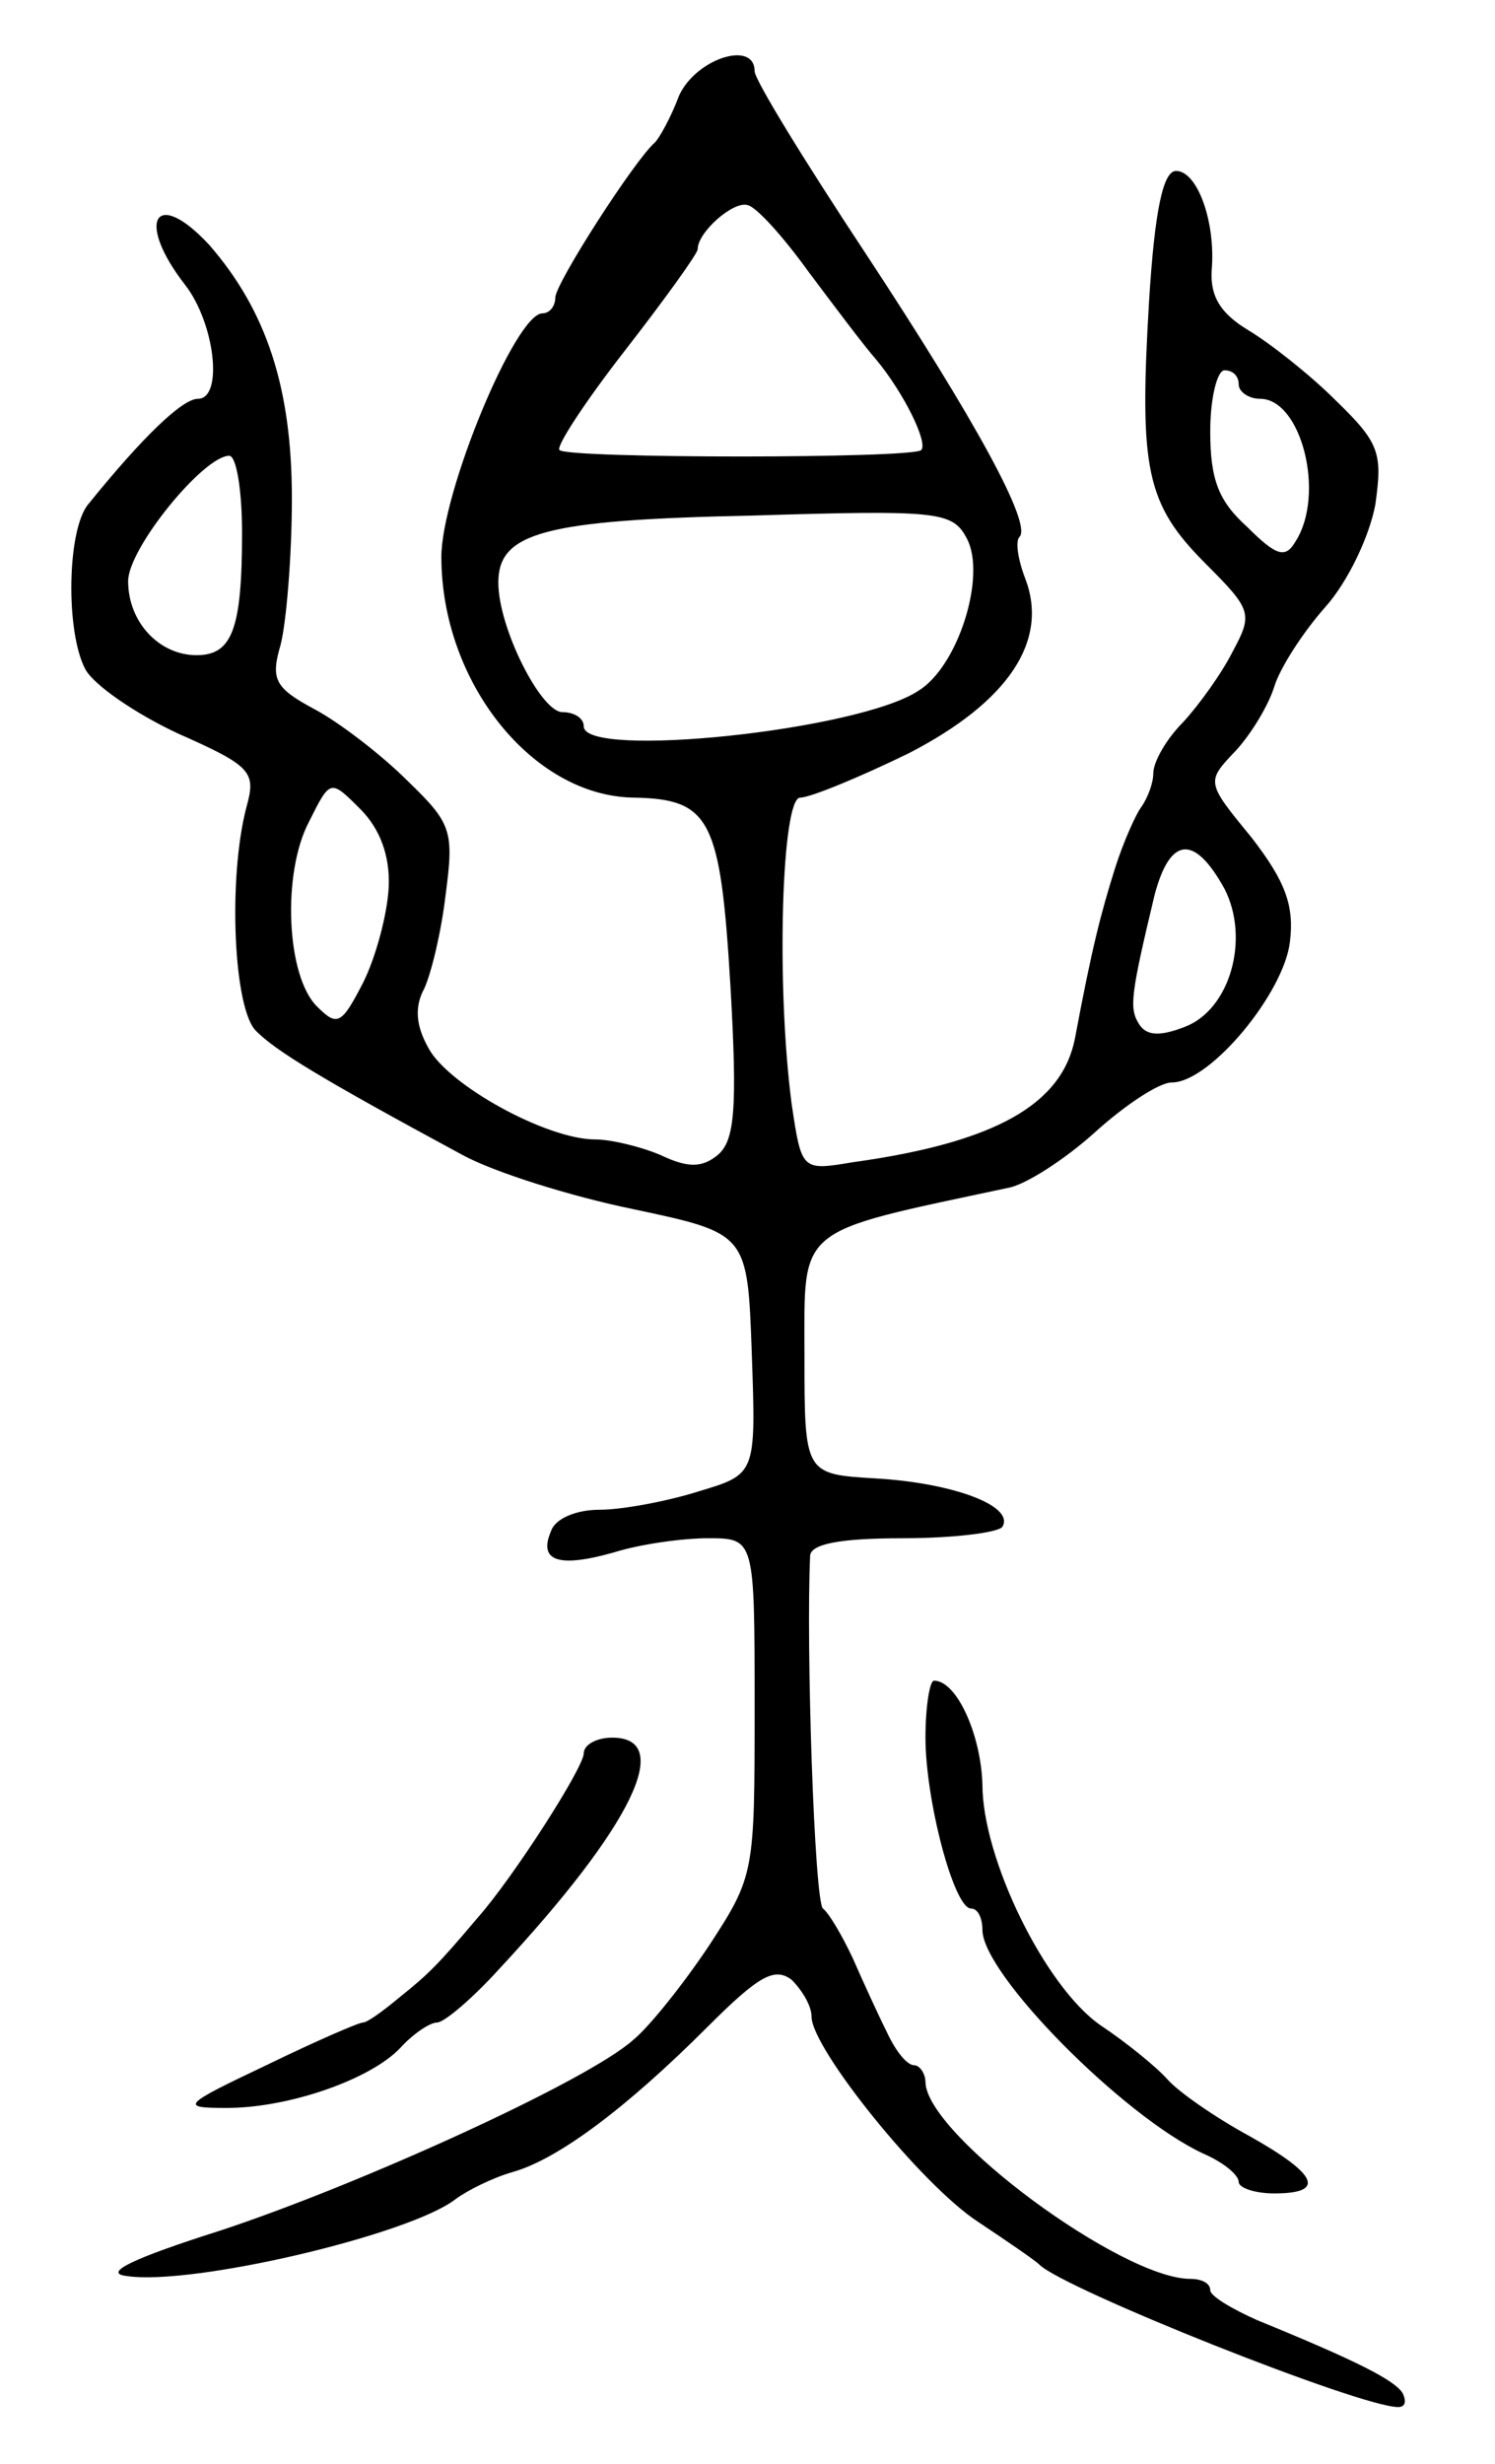 <svg version="1.0" xmlns="http://www.w3.org/2000/svg"
 width="105pt" height="173pt" viewBox="0 0 105 173"
 preserveAspectRatio="xMidYMid meet">
<g transform="translate(0,173) scale(0.1,-0.1)"
fill="#000000" stroke="none">
<path d="M477 1663 c-6 -16 -14 -30 -17 -33 -14 -12 -70 -99 -70 -109 0 -6 -4
-11 -9 -11 -19 0 -71 -126 -71 -171 0 -88 64 -168 135 -169 54 -1 61 -15 68
-132 5 -87 3 -109 -9 -119 -11 -9 -21 -9 -40 0 -14 6 -35 11 -46 11 -34 0
-103 38 -117 64 -9 16 -10 29 -3 42 5 11 12 40 15 66 6 45 4 50 -27 80 -18 18
-48 41 -65 50 -28 15 -31 21 -24 45 4 15 8 62 8 103 0 78 -18 132 -58 178 -38
41 -52 17 -17 -28 21 -27 27 -80 9 -80 -11 0 -39 -27 -77 -74 -15 -18 -16 -90
-2 -116 6 -11 35 -31 65 -45 52 -23 55 -27 48 -52 -13 -50 -9 -142 7 -157 14
-14 45 -33 145 -87 22 -12 76 -29 120 -38 80 -17 80 -17 83 -101 3 -85 3 -85
-37 -97 -22 -7 -54 -13 -70 -13 -16 0 -31 -6 -34 -15 -9 -21 5 -26 44 -15 19
6 49 10 66 10 33 0 33 0 33 -118 0 -117 0 -119 -32 -168 -18 -27 -42 -57 -53
-66 -32 -29 -193 -102 -290 -134 -63 -20 -83 -30 -66 -32 46 -7 199 29 231 54
8 6 26 15 40 19 32 9 80 45 137 102 36 36 47 42 59 33 7 -7 14 -18 14 -26 0
-22 77 -118 117 -144 21 -14 40 -27 43 -30 17 -17 225 -100 252 -100 5 0 6 4
3 10 -6 9 -31 22 -102 51 -18 8 -33 17 -33 21 0 5 -6 8 -14 8 -48 0 -185 101
-186 138 0 6 -4 12 -8 12 -5 0 -13 10 -19 23 -6 12 -17 36 -24 52 -8 17 -17
32 -21 35 -6 5 -12 185 -9 248 1 8 21 12 65 12 36 0 67 4 70 8 9 15 -36 31
-89 34 -50 3 -50 3 -50 87 0 91 -7 85 143 117 12 2 40 20 61 39 21 19 45 35
54 35 27 0 79 63 83 99 3 25 -3 42 -27 73 -32 39 -32 39 -11 61 11 12 23 32
27 45 4 13 20 38 36 56 16 18 31 50 35 72 5 36 3 43 -28 73 -18 18 -46 40 -61
49 -20 12 -27 24 -26 42 3 34 -10 70 -25 70 -9 0 -15 -27 -19 -92 -7 -118 -2
-142 40 -184 32 -32 33 -35 19 -61 -8 -16 -24 -38 -35 -50 -12 -12 -21 -28
-21 -36 0 -7 -4 -17 -8 -23 -4 -5 -13 -25 -19 -44 -10 -32 -16 -55 -28 -119
-9 -46 -55 -73 -156 -87 -36 -6 -36 -6 -43 41 -11 84 -7 215 6 215 7 0 41 14
76 31 70 36 99 79 82 123 -5 13 -7 26 -4 29 9 9 -31 82 -108 199 -43 65 -78
122 -78 128 0 22 -41 9 -53 -17z m91 -124 c18 -24 39 -52 47 -61 20 -24 37
-59 32 -64 -6 -6 -248 -6 -254 0 -3 2 18 34 46 70 28 36 51 68 51 71 0 12 25
34 35 31 6 -1 25 -22 43 -47z m302 -79 c0 -5 7 -10 15 -10 29 0 46 -67 25
-100 -7 -12 -13 -11 -34 10 -20 18 -26 33 -26 67 0 24 5 43 10 43 6 0 10 -4
10 -10z m-700 -104 c0 -68 -7 -86 -32 -86 -26 0 -48 23 -48 52 0 23 53 88 71
88 5 0 9 -24 9 -54z m509 -4 c14 -26 -6 -90 -34 -107 -42 -28 -235 -48 -235
-25 0 6 -7 10 -15 10 -15 0 -45 59 -45 91 0 35 32 44 178 47 131 4 141 3 151
-16z m-406 -245 c-1 -19 -9 -49 -18 -67 -15 -29 -18 -31 -32 -17 -22 21 -25
94 -6 130 15 30 15 30 36 9 14 -14 21 -33 20 -55z m587 -1 c18 -35 4 -85 -28
-97 -18 -7 -27 -6 -32 2 -7 11 -6 20 11 91 11 41 28 42 49 4z"/>
<path d="M650 510 c0 -44 20 -120 32 -120 5 0 8 -7 8 -15 0 -31 99 -131 155
-157 14 -6 25 -15 25 -20 0 -4 11 -8 25 -8 36 0 31 13 -17 40 -24 13 -50 31
-58 40 -8 9 -29 26 -47 38 -39 27 -83 117 -83 169 -1 35 -18 73 -34 73 -3 0
-6 -18 -6 -40z"/>
<path d="M410 499 c0 -10 -50 -88 -75 -116 -27 -32 -34 -39 -54 -55 -12 -10
-23 -18 -26 -18 -3 0 -33 -13 -68 -30 -59 -28 -61 -30 -28 -30 44 0 101 20
122 42 9 10 21 18 26 18 5 0 25 17 44 38 93 100 123 162 79 162 -11 0 -20 -5
-20 -11z"/>
</g>
</svg>
